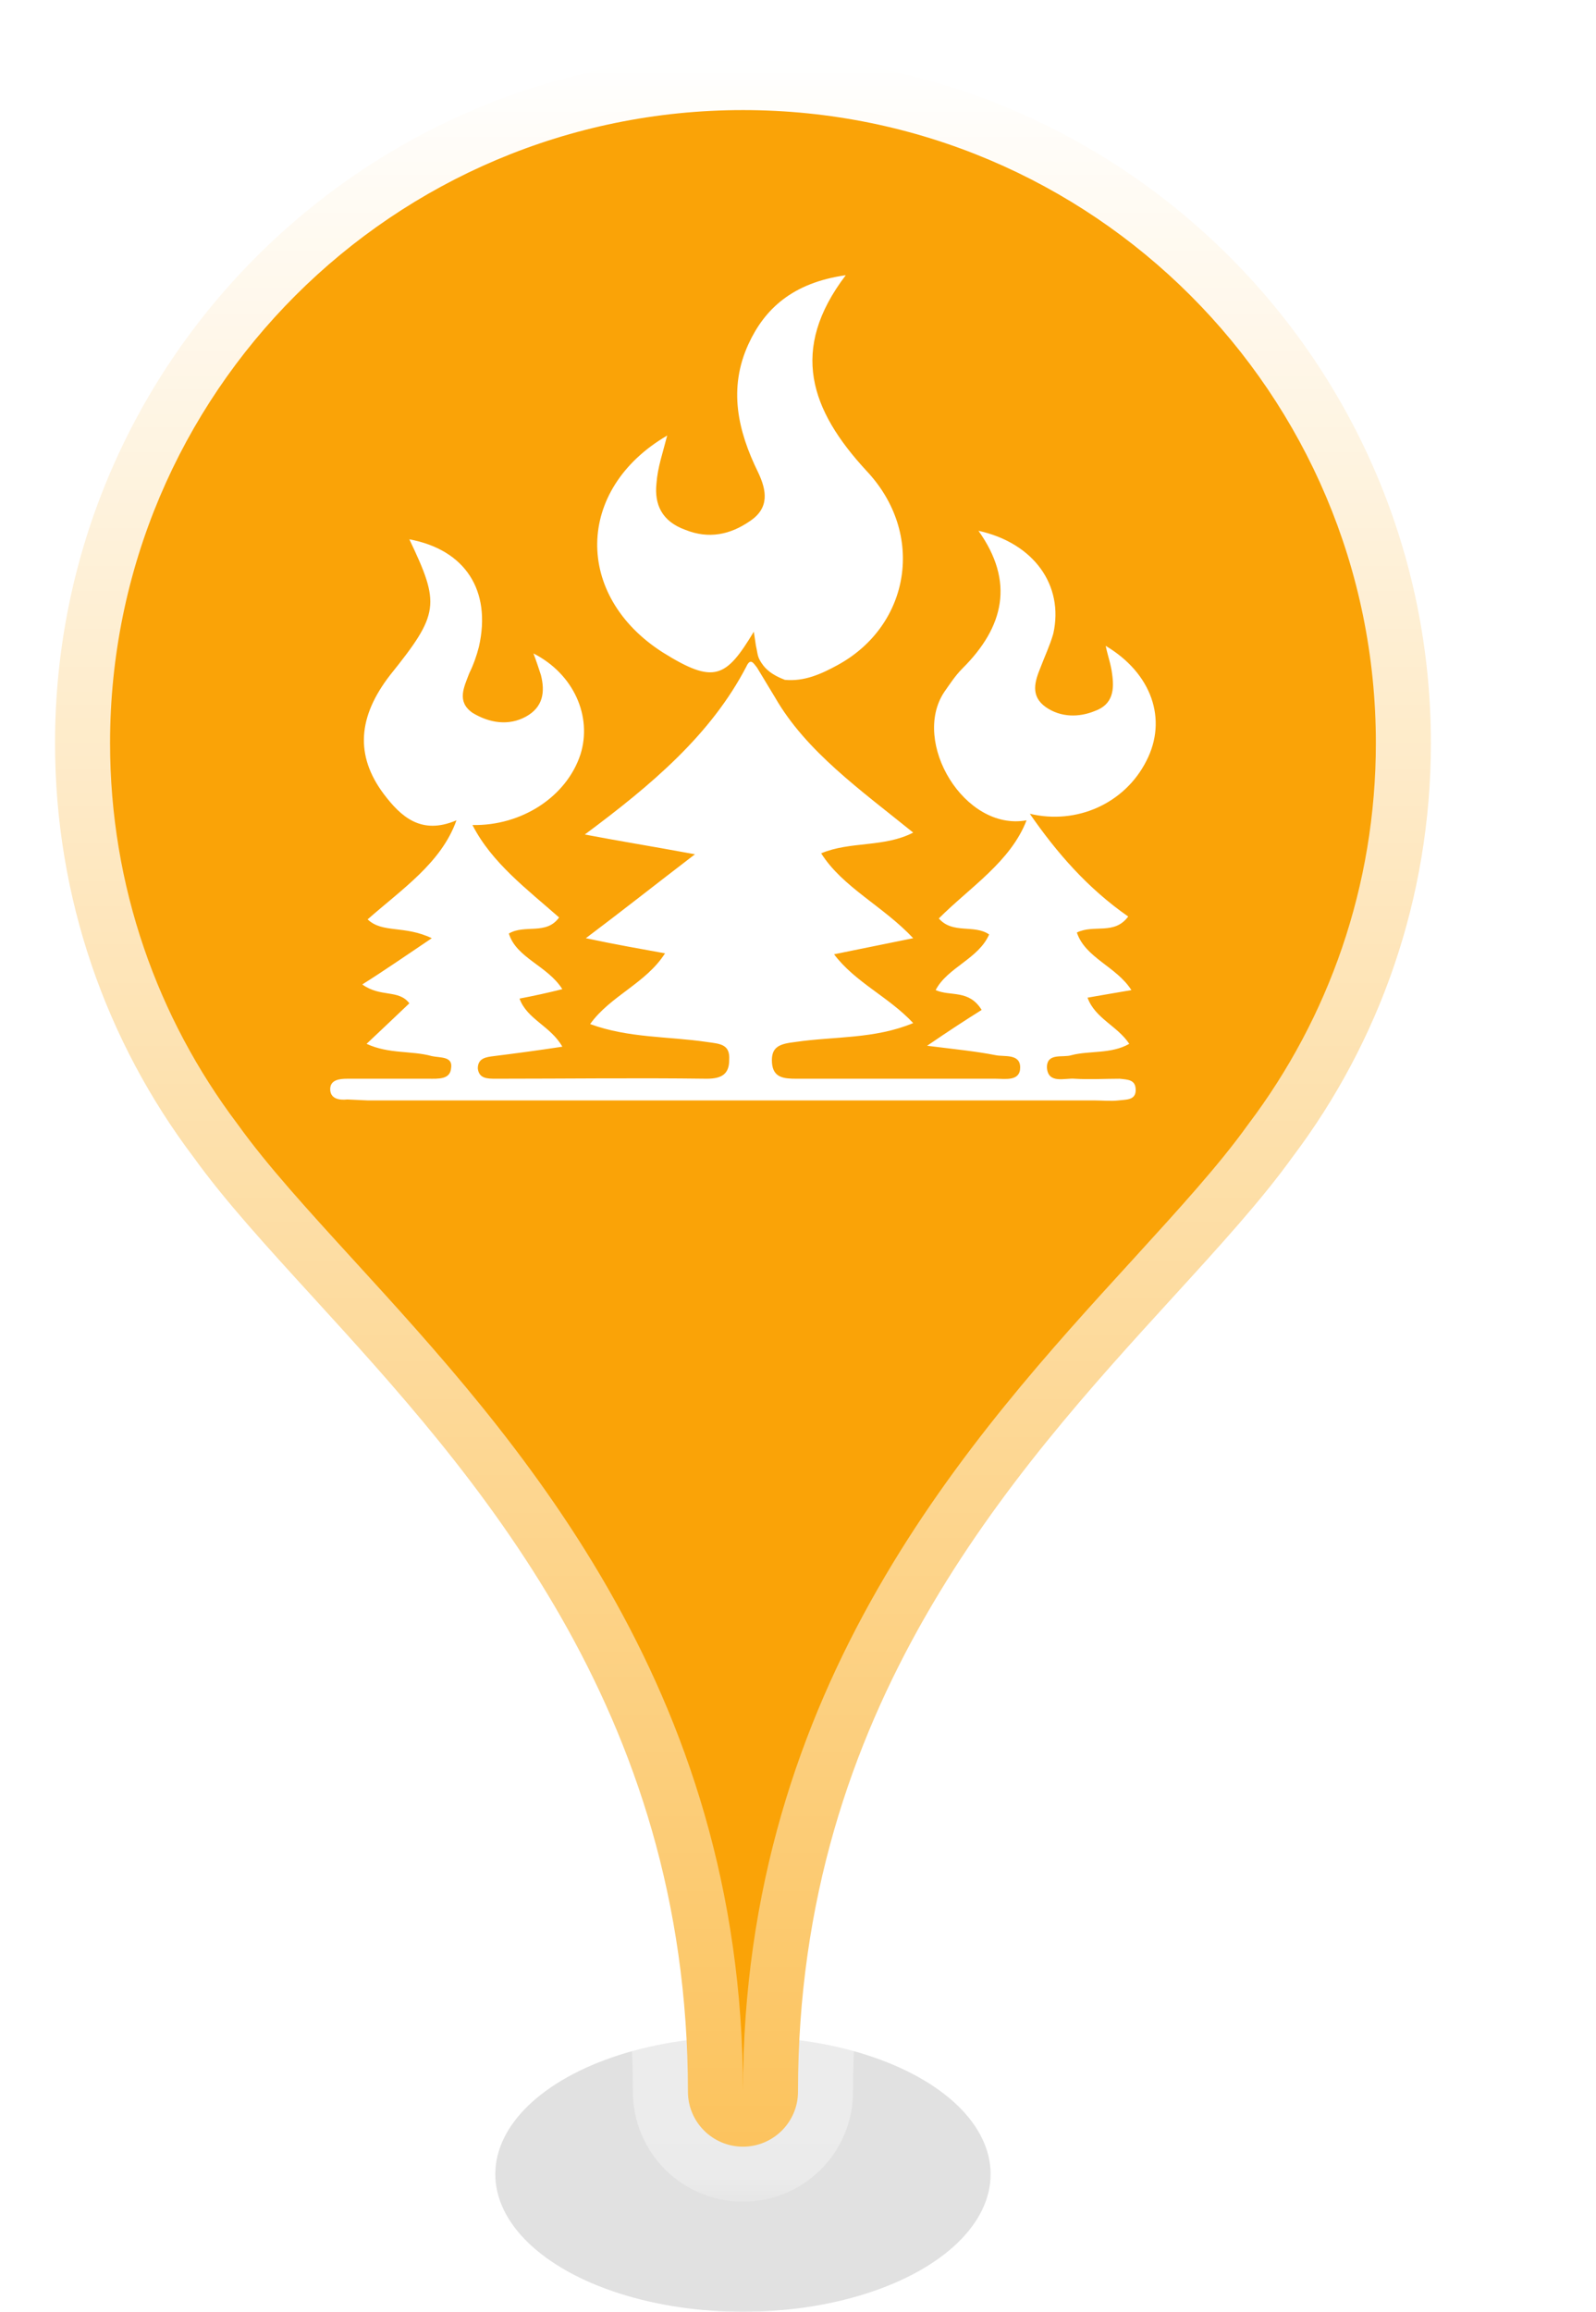 <svg width="29" height="42" viewBox="0 0 29 42" fill="none" xmlns="http://www.w3.org/2000/svg">
<g clip-path="url(#clip0_102_223)">
<g filter="url(#filter0_f_102_223)">
<ellipse cx="13.5" cy="39.5" rx="4.5" ry="2.5" fill="black" fill-opacity="0.12"/>
</g>
<mask id="path-2-outside-1_102_223" maskUnits="userSpaceOnUse" x="0" y="0" width="27" height="40" fill="black">
<rect fill="white" width="27" height="40"/>
<path fill-rule="evenodd" clip-rule="evenodd" d="M26 13.5C26 16.325 25.063 18.932 23.482 21.025C22.92 21.807 22.161 22.638 21.32 23.559C18.4 26.757 14.5 31.029 14.5 38C14.5 38.552 14.052 39 13.5 39C12.948 39 12.5 38.552 12.5 38C12.5 31.029 8.6 26.757 5.68 23.559C4.839 22.638 4.08 21.807 3.518 21.025C1.937 18.932 1 16.325 1 13.5C1 6.596 6.596 1 13.5 1C20.404 1 26 6.596 26 13.5Z"/>
</mask>
<path fill-rule="evenodd" clip-rule="evenodd" d="M26 13.5C26 16.325 25.063 18.932 23.482 21.025C22.92 21.807 22.161 22.638 21.32 23.559C18.4 26.757 14.5 31.029 14.5 38C14.5 38.552 14.052 39 13.5 39C12.948 39 12.5 38.552 12.5 38C12.5 31.029 8.6 26.757 5.68 23.559C4.839 22.638 4.08 21.807 3.518 21.025C1.937 18.932 1 16.325 1 13.5C1 6.596 6.596 1 13.5 1C20.404 1 26 6.596 26 13.5Z" fill="#FAA307"/>
<path d="M23.482 21.025L22.684 20.422L22.677 20.432L22.67 20.441L23.482 21.025ZM21.32 23.559L22.059 24.233L22.059 24.233L21.32 23.559ZM5.68 23.559L6.418 22.885L6.418 22.885L5.68 23.559ZM3.518 21.025L4.33 20.441L4.323 20.432L4.316 20.422L3.518 21.025ZM24.28 21.628C25.987 19.367 27 16.55 27 13.5H25C25 16.1 24.138 18.497 22.684 20.422L24.28 21.628ZM22.059 24.233C22.887 23.326 23.691 22.448 24.294 21.609L22.67 20.441C22.15 21.166 21.434 21.951 20.582 22.885L22.059 24.233ZM15.5 38C15.5 31.451 19.134 27.436 22.059 24.233L20.582 22.885C17.666 26.078 13.5 30.607 13.5 38H15.5ZM13.5 40C14.605 40 15.5 39.105 15.5 38H13.5V40ZM11.5 38C11.5 39.105 12.395 40 13.5 40V38H11.5ZM4.941 24.233C7.866 27.436 11.5 31.451 11.5 38H13.5C13.5 30.607 9.334 26.078 6.418 22.885L4.941 24.233ZM2.706 21.609C3.309 22.448 4.113 23.326 4.941 24.233L6.418 22.885C5.565 21.951 4.85 21.166 4.33 20.441L2.706 21.609ZM0 13.5C0 16.55 1.013 19.367 2.72 21.628L4.316 20.422C2.862 18.497 2 16.1 2 13.5H0ZM13.5 0C6.044 0 0 6.044 0 13.5H2C2 7.149 7.149 2 13.5 2V0ZM27 13.5C27 6.044 20.956 0 13.5 0V2C19.851 2 25 7.149 25 13.5H27Z" fill="url(#paint0_linear_102_223)" mask="url(#path-2-outside-1_102_223)"/>
<circle cx="13.5" cy="13.5" r="4.5" fill="black" fill-opacity="0.4"/>
</g>
<ellipse cx="13.5" cy="13" rx="5.5" ry="5" fill="#FAA307"/>
<path d="M12.045 11.854C12.978 12.436 13.191 12.316 13.697 11.477L13.736 11.734C13.775 11.905 13.755 11.939 13.872 12.094C14.008 12.265 14.222 12.333 14.261 12.351C14.61 12.385 14.921 12.248 15.232 12.076C16.535 11.357 16.826 9.695 15.738 8.547C14.727 7.45 14.338 6.354 15.368 5C14.397 5.137 13.891 5.617 13.6 6.251C13.23 7.056 13.405 7.827 13.775 8.581C13.93 8.907 13.988 9.232 13.619 9.472C13.269 9.712 12.88 9.798 12.453 9.626C12.025 9.472 11.889 9.164 11.928 8.787C11.948 8.495 12.045 8.221 12.123 7.913C10.451 8.889 10.431 10.826 12.045 11.854ZM20.83 13.824C21.219 13.07 20.927 12.231 20.091 11.734C20.13 11.922 20.189 12.076 20.208 12.248C20.247 12.522 20.228 12.796 19.897 12.916C19.606 13.036 19.275 13.036 19.003 12.847C18.712 12.642 18.809 12.368 18.906 12.128C18.984 11.922 19.081 11.717 19.139 11.511C19.334 10.637 18.789 9.866 17.779 9.643C18.439 10.569 18.245 11.391 17.487 12.145C17.351 12.282 17.254 12.436 17.157 12.573C16.554 13.481 17.526 15.109 18.653 14.903C18.362 15.657 17.623 16.12 17.059 16.686C17.312 16.977 17.701 16.788 17.973 16.977C17.779 17.422 17.215 17.576 17.001 17.988C17.273 18.108 17.604 17.971 17.837 18.348C17.565 18.519 17.273 18.707 16.846 18.999C17.39 19.067 17.74 19.101 18.09 19.17C18.245 19.204 18.537 19.136 18.537 19.393C18.537 19.65 18.265 19.598 18.09 19.598H14.474C14.241 19.598 14.047 19.581 14.027 19.307C14.008 19.016 14.163 18.964 14.455 18.93C15.155 18.827 15.893 18.879 16.593 18.587C16.146 18.108 15.543 17.851 15.155 17.337L16.593 17.045C16.049 16.463 15.31 16.12 14.921 15.503C15.446 15.28 16.068 15.4 16.593 15.126C15.64 14.355 14.649 13.653 14.086 12.676L13.755 12.128C13.697 12.059 13.639 11.939 13.561 12.111C12.919 13.344 11.85 14.252 10.626 15.161C11.248 15.28 11.792 15.366 12.628 15.52C11.889 16.086 11.306 16.548 10.645 17.045C11.209 17.165 11.617 17.234 12.084 17.32C11.734 17.868 11.092 18.09 10.723 18.605C11.423 18.861 12.142 18.827 12.842 18.93C13.075 18.964 13.269 18.964 13.25 19.256C13.25 19.513 13.114 19.598 12.842 19.598C11.559 19.581 10.296 19.598 9.013 19.598C8.857 19.598 8.702 19.598 8.682 19.41C8.682 19.221 8.838 19.204 8.974 19.187C9.382 19.136 9.771 19.084 10.218 19.016C10.004 18.639 9.576 18.519 9.44 18.142C9.712 18.09 9.946 18.039 10.218 17.971C9.946 17.542 9.382 17.405 9.246 16.96C9.537 16.788 9.926 16.994 10.159 16.668C9.576 16.154 8.935 15.675 8.585 14.989C9.479 15.006 10.296 14.475 10.548 13.704C10.762 13.019 10.431 12.248 9.693 11.871C9.751 12.025 9.79 12.145 9.829 12.265C9.907 12.573 9.868 12.847 9.557 13.019C9.246 13.19 8.896 13.139 8.585 12.95C8.294 12.745 8.43 12.488 8.527 12.231C8.604 12.076 8.663 11.905 8.702 11.751C8.935 10.723 8.449 9.986 7.438 9.798C8.002 10.98 7.983 11.151 7.088 12.265C6.505 13.019 6.447 13.721 6.972 14.424C7.283 14.835 7.652 15.178 8.294 14.903C8.021 15.675 7.302 16.154 6.68 16.703C6.952 16.96 7.341 16.805 7.846 17.045C7.361 17.371 6.991 17.628 6.583 17.885C6.914 18.125 7.244 17.971 7.438 18.228C7.205 18.45 6.952 18.69 6.661 18.964C7.069 19.153 7.477 19.084 7.846 19.187C8.002 19.221 8.235 19.187 8.196 19.41C8.177 19.615 7.963 19.598 7.788 19.598H6.311C6.175 19.598 6 19.615 6 19.787C6 19.958 6.155 19.992 6.311 19.975L6.68 19.992H19.878C20.033 19.992 20.189 20.009 20.325 19.992C20.461 19.975 20.636 19.992 20.636 19.804C20.636 19.615 20.5 19.615 20.344 19.598C20.072 19.598 19.8 19.615 19.528 19.598C19.353 19.581 19.042 19.701 19.023 19.393C19.023 19.119 19.314 19.221 19.47 19.17C19.8 19.084 20.189 19.153 20.519 18.964C20.305 18.639 19.897 18.502 19.761 18.125C20.053 18.073 20.266 18.039 20.558 17.988C20.286 17.559 19.722 17.405 19.567 16.942C19.878 16.788 20.247 16.994 20.5 16.651C19.761 16.137 19.197 15.486 18.712 14.784C19.567 14.989 20.441 14.595 20.83 13.824Z" fill="white"/>
<defs>
<filter id="filter0_f_102_223" x="7" y="35" width="13" height="9" filterUnits="userSpaceOnUse" color-interpolation-filters="sRGB">
<feFlood flood-opacity="0" result="BackgroundImageFix"/>
<feBlend mode="normal" in="SourceGraphic" in2="BackgroundImageFix" result="shape"/>
<feGaussianBlur stdDeviation="1" result="effect1_foregroundBlur_102_223"/>
</filter>
<linearGradient id="paint0_linear_102_223" x1="13.5" y1="1" x2="13.5" y2="39" gradientUnits="userSpaceOnUse">
<stop stop-color="white"/>
<stop offset="1" stop-color="white" stop-opacity="0.35"/>
</linearGradient>
<clipPath id="clip0_102_223">
<rect width="29" height="42" fill="white"/>
</clipPath>
</defs>
</svg>
